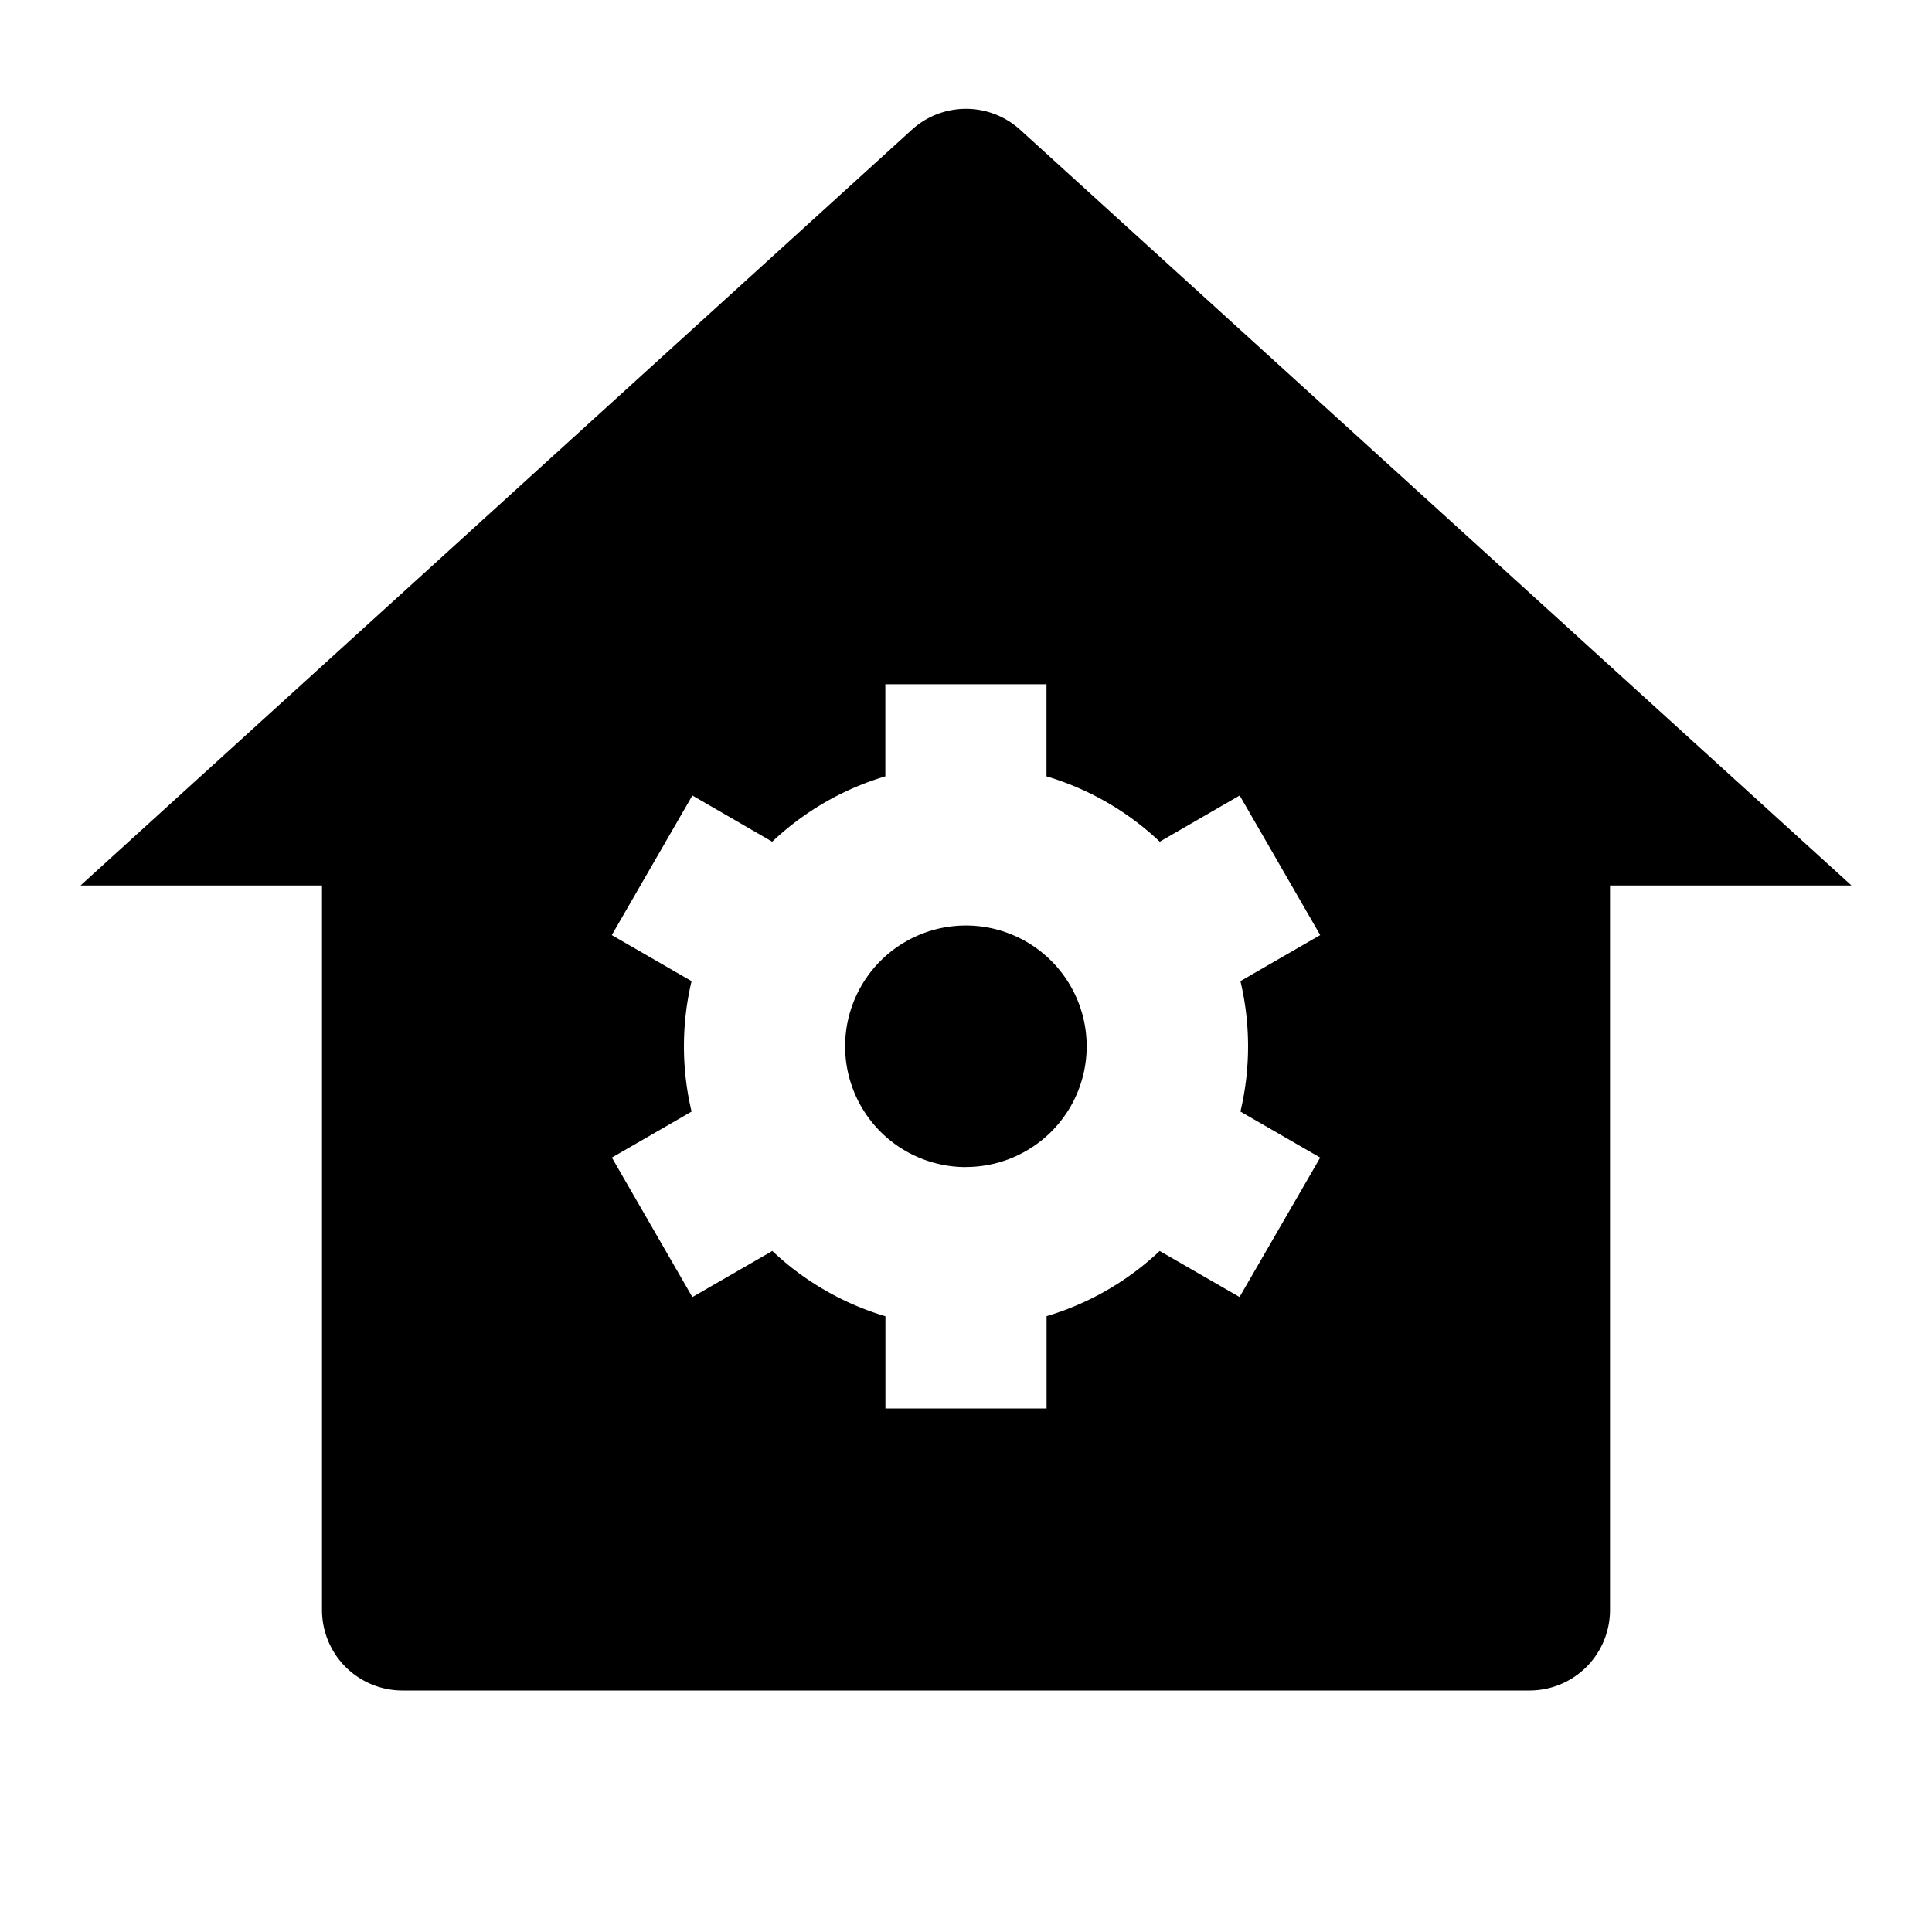 <svg viewBox="0 0 24 24" xmlns="http://www.w3.org/2000/svg">
  <path d="M20 20a1 1 0 0 1-1 1H5a1 1 0 0 1-1-1v-9H1l10.327-9.388a1 1 0 0 1 1.346 0L23 11h-3v9ZM8.592 13.808l-.991.572 1 1.733.993-.573a3.5 3.5 0 0 0 1.405.811v1.145h2.002V16.35a3.5 3.5 0 0 0 1.405-.81l.992.572L16.4 14.38l-.991-.572a3.504 3.504 0 0 0 0-1.62l.991-.572-1-1.734-.993.574A3.499 3.499 0 0 0 13 9.644V8.5h-2.002v1.144a3.5 3.5 0 0 0-1.405.812l-.992-.574L7.6 11.616l.991.572a3.505 3.505 0 0 0 0 1.62Zm3.408.69a1.5 1.5 0 1 1-.002-3.001 1.5 1.5 0 0 1 .002 3Z"/>
</svg>
